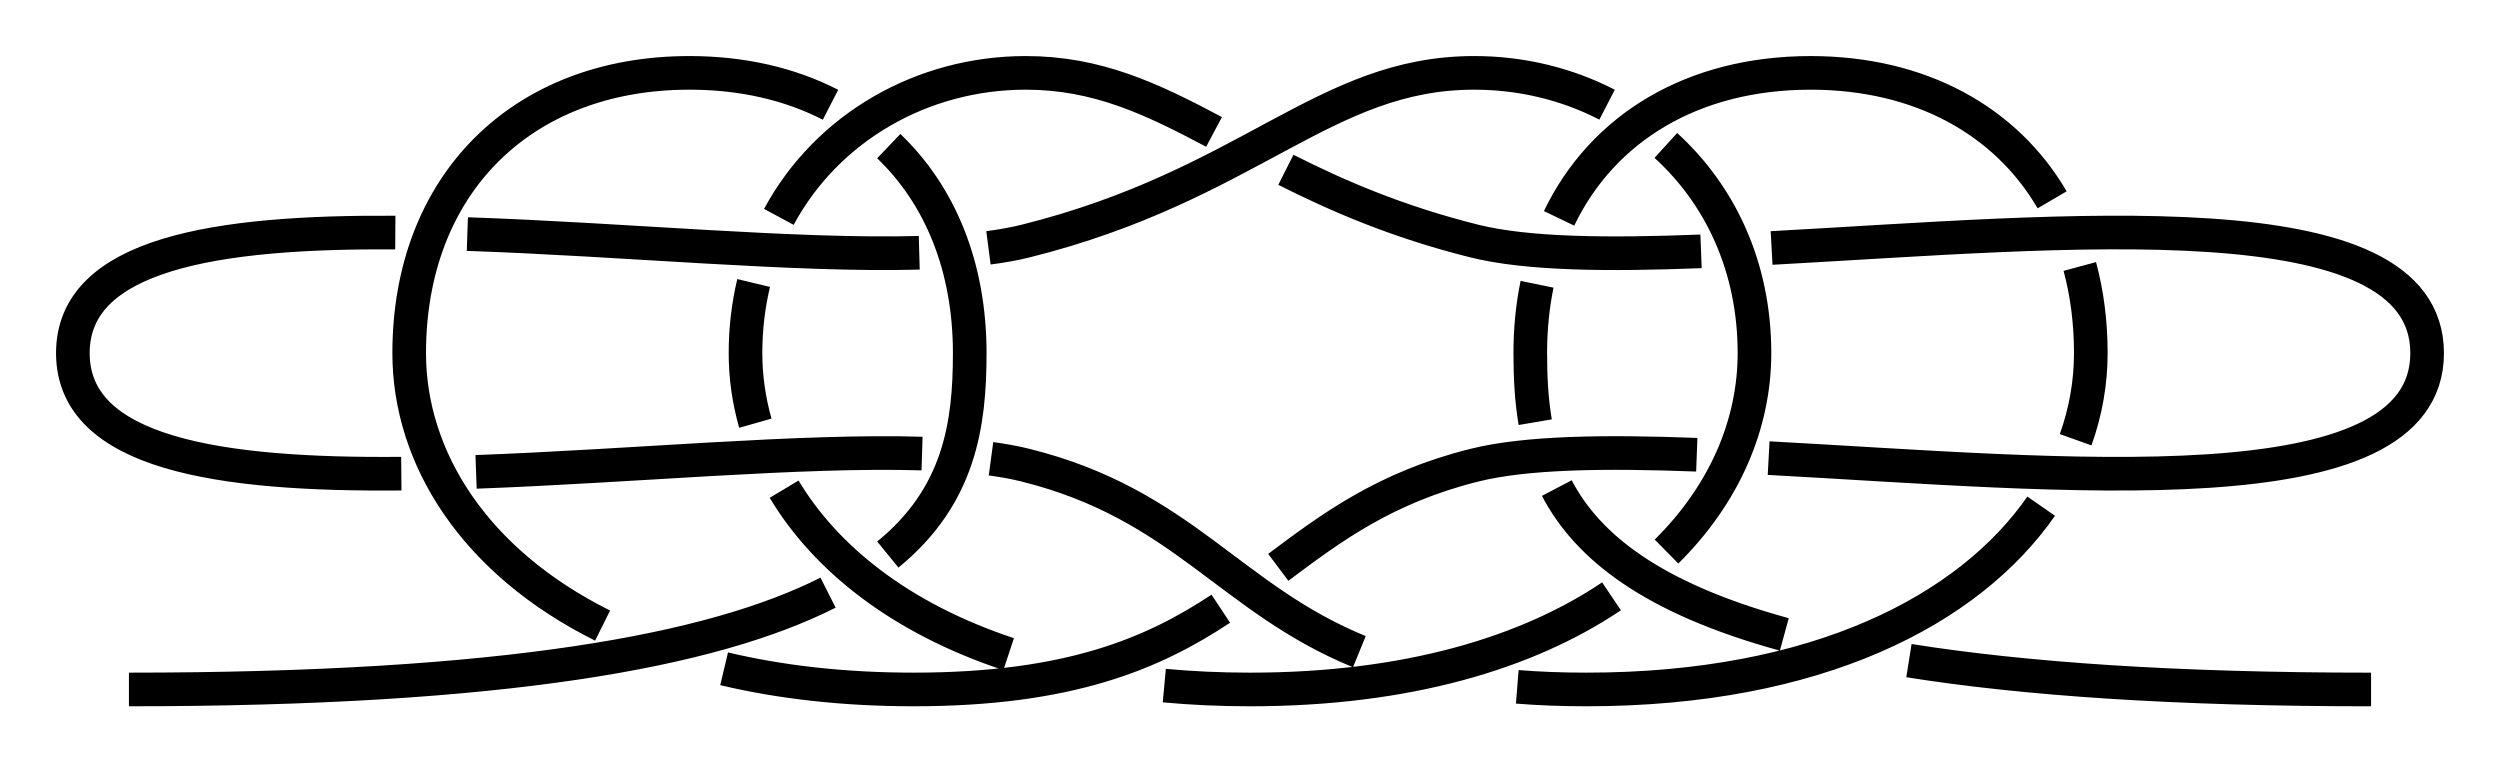 <?xml version="1.0" encoding="UTF-8" standalone="no"?>
<!-- Created with Inkscape (http://www.inkscape.org/) -->

<svg
   xmlns:dc="http://purl.org/dc/elements/1.1/"
   xmlns:cc="http://creativecommons.org/ns#"
   xmlns:rdf="http://www.w3.org/1999/02/22-rdf-syntax-ns#"
   xmlns:svg="http://www.w3.org/2000/svg"
   xmlns="http://www.w3.org/2000/svg"
   xmlns:sodipodi="http://sodipodi.sourceforge.net/DTD/sodipodi-0.dtd"
   xmlns:inkscape="http://www.inkscape.org/namespaces/inkscape"
   width="223"
   height="68"
   id="svg2"
   version="1.1"
   inkscape:version="0.91 r13725"
   sodipodi:docname="Sheepshank_noname_1.svg"
   inkscape:export-filename="/home/dedandrey/Latex/Булинь/Site/Besedochny.png"
   inkscape:export-xdpi="90"
   inkscape:export-ydpi="90">
  <defs
     id="defs4">
    <inkscape:path-effect
       effect="simplify"
       id="path-effect962"
       is_visible="true"
       steps="1"
       threshold="0.002"
       smooth_angles="360"
       helper_size="0"
       simplify_individual_paths="false"
       simplify_just_coalesce="false"
       simplifyindividualpaths="false"
       simplifyJustCoalesce="false" />
    <inkscape:path-effect
       effect="knot"
       id="path-effect4163"
       is_visible="true"
       interruption_width="1"
       prop_to_stroke_width="true"
       add_stroke_width="true"
       add_other_stroke_width="false"
       switcher_size="10"
       crossing_points_vector="-40.321 | 242.747 | 0 | 0 | 0 | 1 | 2.759 | 4.299 | 1" />
    <inkscape:path-effect
       effect="knot"
       id="path-effect2985"
       is_visible="true"
       interruption_width="1.5"
       prop_to_stroke_width="true"
       add_stroke_width="true"
       add_other_stroke_width="false"
       switcher_size="25"
       crossing_points_vector="179.332 | 213.343 | 0 | 0 | 2 | 7 | 0.888 | 2.101 | -1 | 187.029 | 168.236 | 0 | 0 | 0 | 10 | 0.436 | 3.826 | 1 | 179.056 | 186.52 | 0 | 0 | 1 | 11 | 0.574 | 4.343 | 1 | 212.514 | 213.336 | 0 | 0 | 4 | 8 | 1.242 | 3.605 | -1 | 202.544 | 192.662 | 0 | 0 | 5 | 9 | 1.834 | 3.69 | -1 | 198.951 | 217.461 | 0 | 0 | 3 | 13 | 1.073 | 4.63 | 1 | 188.644 | 200.684 | 0 | 0 | 6 | 12 | 1.997 | 4.487 | 1" />
    <filter
       id="filter2987"
       inkscape:label="Outline, double"
       inkscape:menu="Morphology"
       inkscape:menu-tooltip="Draws a smooth line inside colorized with the color it overlays"
       style="color-interpolation-filters:sRGB">
      <feGaussianBlur
         id="feGaussianBlur2989"
         stdDeviation="3"
         in="SourceAlpha"
         result="result1" />
      <feComposite
         id="feComposite2991"
         in2="result1"
         operator="arithmetic"
         k2="3.2"
         k1="-1"
         k4="-2"
         result="result3"
         k3="0" />
      <feColorMatrix
         id="feColorMatrix2993"
         values="0 0 0 0 0 0 1 0 0 0 0 0 1 0 0 0 0 0 10 0 "
         result="result2" />
      <feComposite
         id="feComposite2995"
         in2="result2"
         result="fbSourceGraphic"
         in="SourceGraphic"
         operator="out" />
      <feGaussianBlur
         id="feGaussianBlur2997"
         in="fbSourceGraphic"
         stdDeviation="0.5"
         result="result4" />
      <feComposite
         id="feComposite2999"
         in2="result4"
         operator="xor"
         in="result4"
         result="result5" />
      <feBlend
         id="feBlend3001"
         in2="result5"
         result="result6"
         mode="darken"
         in="result5" />
      <feBlend
         id="feBlend3003"
         in2="result6"
         in="result6"
         mode="darken" />
    </filter>
    <inkscape:path-effect
       effect="knot"
       id="path-effect4163-2"
       is_visible="true"
       interruption_width="1"
       prop_to_stroke_width="true"
       add_stroke_width="true"
       add_other_stroke_width="false"
       switcher_size="10"
       crossing_points_vector="-9.409 | 295.007 | 0 | 0 | 0 | 7 | 0.396 | 4.294 | -1 | -24.494 | 248.21 | 0 | 0 | 2 | 5 | 1.415 | 3.529 | -1 | -18.496 | 231.516 | 0 | 0 | 3 | 10 | 1.742 | 7.149 | 1 | -27.055 | 259.703 | 0 | 0 | 1 | 12 | 1.181 | 8.016 | 1 | -33.173 | 231.065 | 0 | 0 | 4 | 9 | 3.238 | 6.874 | -1 | -18.537 | 257.945 | 0 | 0 | 6 | 11 | 3.705 | 7.852 | -1 | -43.935 | 239.679 | 0 | 0 | 8 | 13 | 6.637 | 8.524 | -1" />
    <marker
       inkscape:stockid="Arrow2Mend"
       orient="auto"
       refY="0"
       refX="0"
       id="Arrow2Mend"
       style="overflow:visible">
      <path
         id="path3937"
         style="fill-rule:evenodd;stroke-width:0.625;stroke-linejoin:round"
         d="M 8.719,4.034 -2.207,0.016 8.719,-4.002 c -1.745,2.372 -1.735,5.617 -6e-7,8.035 z"
         transform="scale(-0.6,-0.6)"
         inkscape:connector-curvature="0" />
    </marker>
    <marker
       inkscape:stockid="Arrow2Mend"
       orient="auto"
       refY="0"
       refX="0"
       id="marker867"
       style="overflow:visible">
      <path
         id="path865"
         style="fill-rule:evenodd;stroke-width:0.625;stroke-linejoin:round"
         d="M 8.719,4.034 -2.207,0.016 8.719,-4.002 c -1.745,2.372 -1.735,5.617 -6e-7,8.035 z"
         transform="scale(-0.6,-0.6)"
         inkscape:connector-curvature="0" />
    </marker>
    <marker
       inkscape:stockid="Arrow2Mend"
       orient="auto"
       refY="0"
       refX="0"
       id="Arrow2Mend-2"
       style="overflow:visible"
       inkscape:isstock="true">
      <path
         id="path908"
         style="fill:#fc0000;fill-opacity:1;fill-rule:evenodd;stroke:#fc0000;stroke-width:0.625;stroke-linejoin:round;stroke-opacity:1"
         d="M 8.719,4.034 -2.207,0.016 8.719,-4.002 c -1.745,2.372 -1.735,5.617 -6e-7,8.035 z"
         transform="scale(-0.6,-0.6)"
         inkscape:connector-curvature="0" />
    </marker>
    <marker
       inkscape:stockid="Arrow2Mend"
       orient="auto"
       refY="0"
       refX="0"
       id="marker941"
       style="overflow:visible"
       inkscape:isstock="true">
      <path
         id="path939"
         style="fill:#fc0000;fill-opacity:1;fill-rule:evenodd;stroke:#fc0000;stroke-width:0.625;stroke-linejoin:round;stroke-opacity:1"
         d="M 8.719,4.034 -2.207,0.016 8.719,-4.002 c -1.745,2.372 -1.735,5.617 -6e-7,8.035 z"
         transform="scale(-0.6,-0.6)"
         inkscape:connector-curvature="0" />
    </marker>
    <marker
       inkscape:stockid="Arrow2Mend"
       orient="auto"
       refY="0"
       refX="0"
       id="Arrow2Mend-2-2"
       style="overflow:visible"
       inkscape:isstock="true">
      <path
         id="path908-3"
         style="fill:#fc0000;fill-opacity:1;fill-rule:evenodd;stroke:#fc0000;stroke-width:0.625;stroke-linejoin:round;stroke-opacity:1"
         d="M 8.719,4.034 -2.207,0.016 8.719,-4.002 c -1.745,2.372 -1.735,5.617 -6e-7,8.035 z"
         transform="scale(-0.6,-0.6)"
         inkscape:connector-curvature="0" />
    </marker>
    <marker
       inkscape:stockid="Arrow2Mend"
       orient="auto"
       refY="0"
       refX="0"
       id="marker884"
       style="overflow:visible"
       inkscape:isstock="true">
      <path
         id="path882"
         style="fill:#fc0000;fill-opacity:1;fill-rule:evenodd;stroke:#fc0000;stroke-width:0.625;stroke-linejoin:round;stroke-opacity:1"
         d="M 8.719,4.034 -2.207,0.016 8.719,-4.002 c -1.745,2.372 -1.735,5.617 -6e-7,8.035 z"
         transform="scale(-0.6,-0.6)"
         inkscape:connector-curvature="0" />
    </marker>
    <inkscape:path-effect
       effect="knot"
       id="path-effect4163-2-7"
       is_visible="true"
       interruption_width="1"
       prop_to_stroke_width="true"
       add_stroke_width="true"
       add_other_stroke_width="false"
       switcher_size="10"
       crossing_points_vector="-204.731 | 195.477 | 0 | 0 | 0 | 7 | 0.374 | 4.279 | -1 | -157.709 | 211.452 | 0 | 0 | 2 | 5 | 1.443 | 3.504 | -1 | -142.226 | 204.938 | 0 | 0 | 3 | 10 | 1.745 | 7.141 | 1 | -170.425 | 215.237 | 0 | 0 | 1 | 12 | 1.184 | 8.053 | 1 | -141.943 | 219.295 | 0 | 0 | 4 | 9 | 3.238 | 6.874 | -1 | -168.824 | 204.658 | 0 | 0 | 6 | 11 | 3.705 | 7.852 | -1 | -150.558 | 230.057 | 0 | 0 | 8 | 13 | 6.637 | 8.524 | -1" />
    <marker
       inkscape:stockid="Arrow2Mend"
       orient="auto"
       refY="0"
       refX="0"
       id="Arrow2Mend-2-2-2"
       style="overflow:visible"
       inkscape:isstock="true">
      <path
         id="path908-3-3"
         style="fill:#fc0000;fill-opacity:1;fill-rule:evenodd;stroke:#fc0000;stroke-width:0.625;stroke-linejoin:round;stroke-opacity:1"
         d="M 8.719,4.034 -2.207,0.016 8.719,-4.002 c -1.745,2.372 -1.735,5.617 -6e-7,8.035 z"
         transform="scale(-0.6,-0.6)"
         inkscape:connector-curvature="0" />
    </marker>
    <marker
       inkscape:stockid="Arrow2Mend"
       orient="auto"
       refY="0"
       refX="0"
       id="marker901"
       style="overflow:visible"
       inkscape:isstock="true">
      <path
         id="path899"
         style="fill:#fc0000;fill-opacity:1;fill-rule:evenodd;stroke:#fc0000;stroke-width:0.625;stroke-linejoin:round;stroke-opacity:1"
         d="M 8.719,4.034 -2.207,0.016 8.719,-4.002 c -1.745,2.372 -1.735,5.617 -6e-7,8.035 z"
         transform="scale(-0.6,-0.6)"
         inkscape:connector-curvature="0" />
    </marker>
    <inkscape:path-effect
       effect="knot"
       id="path-effect4163-2-7-7"
       is_visible="true"
       interruption_width="1"
       prop_to_stroke_width="true"
       add_stroke_width="true"
       add_other_stroke_width="false"
       switcher_size="10"
       crossing_points_vector="-174.04 | 376.077 | 0 | 0 | 0 | 7 | 0.3 | 3.7 | 1 | -155.93 | 369.498 | 0 | 0 | 1 | 20 | 0.525 | 9.475 | -1 | -147.251 | 358.833 | 0 | 0 | 2 | 33 | 0.795 | 14.913 | 1 | -155.718 | 329.27 | 0 | 0 | 4 | 17 | 1.597 | 8.403 | 1 | -147.489 | 340.622 | 0 | 0 | 3 | 28 | 1.219 | 13.09 | -1 | -194.113 | 339.01 | 0 | 0 | 5 | 30 | 2.737 | 13.527 | 1 | -193.454 | 360.413 | 0 | 0 | 6 | 31 | 3.242 | 14.479 | -1 | -136.596 | 378.193 | 0 | 0 | 8 | 21 | 4.195 | 9.81 | 1 | -121.098 | 370.701 | 0 | 0 | 9 | 34 | 4.534 | 15.466 | -1 | -78.035 | 358.921 | 0 | 0 | 11 | 24 | 5.263 | 10.793 | 1 | -48.741 | 360.413 | 0 | 0 | 12 | 37 | 5.521 | 16.758 | -1 | -94.945 | 358.833 | 0 | 0 | 10 | 41 | 5.087 | 19.205 | 1 | -77.714 | 340.502 | 0 | 0 | 14 | 25 | 6.735 | 11.223 | -1 | -48.083 | 339.01 | 0 | 0 | 13 | 38 | 6.473 | 17.263 | 1 | -94.707 | 340.622 | 0 | 0 | 15 | 40 | 6.91 | 18.781 | -1 | -121.123 | 331.688 | 0 | 0 | 16 | 27 | 7.43 | 12.57 | 1 | -164.463 | 340.503 | 0 | 0 | 18 | 29 | 8.777 | 13.265 | -1 | -164.161 | 358.921 | 0 | 0 | 19 | 32 | 9.207 | 14.737 | 1 | -105.599 | 378.193 | 0 | 0 | 22 | 35 | 10.19 | 15.805 | 1 | -86.265 | 369.498 | 0 | 0 | 23 | 42 | 10.525 | 19.475 | -1 | -86.443 | 329.246 | 0 | 0 | 26 | 39 | 11.598 | 18.402 | 1 | -68.155 | 376.077 | 0 | 0 | 36 | 43 | 16.3 | 19.7 | 1" />
    <inkscape:path-effect
       effect="knot"
       id="path-effect4163-2-7-7-2"
       is_visible="true"
       interruption_width="1"
       prop_to_stroke_width="true"
       add_stroke_width="true"
       add_other_stroke_width="false"
       switcher_size="10"
       crossing_points_vector="-67.655 | 317.13 | 0 | 0 | 0 | 1 | 0.553 | 2.276 | 1" />
    <inkscape:path-effect
       effect="knot"
       id="path-effect4163-2-7-7-23"
       is_visible="true"
       interruption_width="1"
       prop_to_stroke_width="true"
       add_stroke_width="true"
       add_other_stroke_width="false"
       switcher_size="10"
       crossing_points_vector="-38.27 | 318.576 | 0 | 0 | 0 | 1 | 0.775 | 2.219 | 1" />
    <inkscape:path-effect
       effect="knot"
       id="path-effect4163-2-7-7-23-5"
       is_visible="true"
       interruption_width="1"
       prop_to_stroke_width="true"
       add_stroke_width="true"
       add_other_stroke_width="false"
       switcher_size="10"
       crossing_points_vector="-183.925 | 285.862 | 0 | 0 | 0 | 1 | 0.775 | 2.219 | 1" />
    <marker
       inkscape:stockid="Arrow2Mend"
       orient="auto"
       refY="0"
       refX="0"
       id="marker3046"
       style="overflow:visible">
      <path
         id="path3048"
         style="fill-rule:evenodd;stroke-width:0.625;stroke-linejoin:round"
         d="M 8.719,4.034 -2.207,0.016 8.719,-4.002 c -1.745,2.372 -1.735,5.617 -6e-7,8.035 z"
         transform="scale(-0.6,-0.6)"
         inkscape:connector-curvature="0" />
    </marker>
    <marker
       inkscape:stockid="Arrow2Mend"
       orient="auto"
       refY="0"
       refX="0"
       id="marker4197"
       style="overflow:visible">
      <path
         id="path4199"
         style="fill-rule:evenodd;stroke-width:0.625;stroke-linejoin:round"
         d="M 8.719,4.034 -2.207,0.016 8.719,-4.002 c -1.745,2.372 -1.735,5.617 -6e-7,8.035 z"
         transform="scale(-0.6,-0.6)"
         inkscape:connector-curvature="0" />
    </marker>
    <inkscape:path-effect
       effect="knot"
       id="path-effect4163-2-7-7-237"
       is_visible="true"
       interruption_width="1"
       prop_to_stroke_width="true"
       add_stroke_width="true"
       add_other_stroke_width="false"
       switcher_size="10"
       crossing_points_vector="-158.841 | 445.938 | 0 | 0 | 0 | 15 | 0.178 | 5.533 | 1 | -142.051 | 437.238 | 0 | 0 | 2 | 29 | 0.335 | 11.178 | -1 | -147.428 | 439.838 | 0 | 0 | 1 | 44 | 0.282 | 16.592 | -1 | -137.644 | 435.254 | 0 | 0 | 3 | 60 | 0.38 | 22.631 | -1 | -45.918 | 429.169 | 0 | 0 | 4 | 35 | 1.44 | 13.012 | -1 | -21.184 | 429.976 | 0 | 0 | 5 | 50 | 1.655 | 18.994 | -1 | -43.395 | 410.06 | 0 | 0 | 7 | 36 | 2.54 | 13.383 | 1 | -20.14 | 409.524 | 0 | 0 | 6 | 51 | 2.335 | 19.393 | 1 | -140.05 | 391.95 | 0 | 0 | 10 | 25 | 3.816 | 10.18 | 1 | -125.709 | 399.36 | 0 | 0 | 9 | 40 | 3.577 | 15.224 | 1 | -117.64 | 404.371 | 0 | 0 | 8 | 55 | 3.442 | 21.195 | 1 | -169.458 | 401.753 | 0 | 0 | 11 | 42 | 4.451 | 15.594 | 1 | -171.374 | 406.779 | 0 | 0 | 12 | 57 | 4.554 | 21.658 | 1 | -167.181 | 438.055 | 0 | 0 | 14 | 43 | 5.215 | 16.427 | -1 | -169.888 | 432.929 | 0 | 0 | 13 | 58 | 5.075 | 22.356 | -1 | -130.373 | 446.916 | 0 | 0 | 16 | 31 | 6.235 | 11.465 | 1 | -117.717 | 439.931 | 0 | 0 | 17 | 46 | 6.493 | 16.854 | -1 | -107.965 | 434.827 | 0 | 0 | 18 | 61 | 6.67 | 22.906 | -1 | -47.503 | 433.07 | 0 | 0 | 19 | 34 | 7.368 | 12.924 | -1 | -22.843 | 434.13 | 0 | 0 | 20 | 49 | 7.579 | 18.895 | -1 | -43.835 | 406.056 | 0 | 0 | 22 | 37 | 8.602 | 13.46 | 1 | -21.264 | 405.366 | 0 | 0 | 21 | 52 | 8.406 | 19.474 | 1 | -110.532 | 399.667 | 0 | 0 | 24 | 39 | 9.502 | 15.064 | 1 | -104.195 | 404.69 | 0 | 0 | 23 | 54 | 9.327 | 21.046 | 1 | -146.496 | 399.562 | 0 | 0 | 26 | 41 | 10.402 | 15.401 | 1 | -148.05 | 404.436 | 0 | 0 | 27 | 56 | 10.507 | 21.454 | 1 | -139.582 | 440.07 | 0 | 0 | 30 | 45 | 11.253 | 16.656 | -1 | -143.508 | 435.152 | 0 | 0 | 28 | 59 | 11.126 | 22.583 | -1 | -63.913 | 448 | 0 | 0 | 32 | 47 | 12.494 | 17.736 | 1 | -54.261 | 441.631 | 0 | 0 | 33 | 62 | 12.703 | 23.651 | -1 | -53.309 | 391.33 | 0 | 0 | 38 | 53 | 13.848 | 20.204 | 1 | -39.35 | 448.347 | 0 | 0 | 48 | 63 | 18.289 | 23.817 | 1" />
    <inkscape:path-effect
       effect="knot"
       id="path-effect4163-2-7-7-237-9"
       is_visible="true"
       interruption_width="1"
       prop_to_stroke_width="true"
       add_stroke_width="true"
       add_other_stroke_width="false"
       switcher_size="10"
       crossing_points_vector="-162.721 | 523.517 | 0 | 0 | 0 | 1 | 0.588 | 3.412 | 1 | -130.123 | 524.092 | 0 | 0 | 2 | 3 | 4.562 | 7.371 | 1 | -56.356 | 518.771 | 0 | 0 | 4 | 7 | 8.782 | 13.721 | 1 | -51.427 | 510.644 | 0 | 0 | 5 | 10 | 8.979 | 19.239 | 1 | -53.805 | 475.132 | 0 | 0 | 6 | 9 | 9.711 | 16.528 | 1 | -30.782 | 515.382 | 0 | 0 | 8 | 11 | 14.469 | 19.564 | 1" />
    <inkscape:path-effect
       effect="knot"
       id="path-effect4163-2-7-7-237-2"
       is_visible="true"
       interruption_width="1"
       prop_to_stroke_width="true"
       add_stroke_width="true"
       add_other_stroke_width="false"
       switcher_size="10"
       crossing_points_vector="-162.721 | 543.517 | 0 | 0 | 0 | 9 | 0.588 | 3.412 | 1 | -152.646 | 533.435 | 0 | 0 | 1 | 28 | 0.912 | 12.45 | 1 | -153.292 | 496.068 | 0 | 0 | 4 | 25 | 1.685 | 11.554 | 1 | -151.531 | 500.305 | 0 | 0 | 3 | 36 | 1.581 | 17.562 | 1 | -150.924 | 529.18 | 0 | 0 | 2 | 39 | 1.012 | 18.442 | 1 | -169.99 | 498.46 | 0 | 0 | 5 | 26 | 2.376 | 11.668 | 1 | -171.424 | 502.876 | 0 | 0 | 6 | 37 | 2.475 | 17.709 | 1 | -172 | 526.446 | 0 | 0 | 7 | 38 | 2.93 | 18.286 | 1 | -170.71 | 530.835 | 0 | 0 | 8 | 27 | 3.025 | 12.327 | 1 | -130.123 | 544.092 | 0 | 0 | 10 | 19 | 4.562 | 7.371 | 1 | -123.267 | 535.026 | 0 | 0 | 11 | 30 | 4.871 | 12.638 | 1 | -121.283 | 530.265 | 0 | 0 | 12 | 41 | 4.988 | 18.642 | 1 | -124.231 | 494.432 | 0 | 0 | 14 | 23 | 5.732 | 11.368 | 1 | -121.928 | 499.177 | 0 | 0 | 13 | 34 | 5.607 | 17.363 | 1 | -138.276 | 494.938 | 0 | 0 | 15 | 24 | 6.283 | 11.458 | 1 | -140.431 | 499.628 | 0 | 0 | 16 | 35 | 6.403 | 17.487 | 1 | -138.94 | 534.465 | 0 | 0 | 18 | 29 | 7.109 | 12.537 | 1 | -141.081 | 529.78 | 0 | 0 | 17 | 40 | 7.001 | 18.508 | 1 | -56.356 | 538.77 | 0 | 0 | 20 | 31 | 8.782 | 13.721 | 1 | -52.63 | 533.32 | 0 | 0 | 21 | 42 | 8.918 | 19.456 | 1 | -56.514 | 491.662 | 0 | 0 | 22 | 33 | 9.832 | 16.282 | 1 | -33.419 | 536.902 | 0 | 0 | 32 | 43 | 14.386 | 19.629 | 1" />
    <marker
       inkscape:stockid="Arrow2Mend"
       orient="auto"
       refY="0"
       refX="0"
       id="Arrow2Mend-2-2-2-9"
       style="overflow:visible"
       inkscape:isstock="true">
      <path
         id="path908-3-3-7"
         style="fill:#fc0000;fill-opacity:1;fill-rule:evenodd;stroke:#fc0000;stroke-width:0.625;stroke-linejoin:round;stroke-opacity:1"
         d="M 8.719,4.034 -2.207,0.016 8.719,-4.002 c -1.745,2.372 -1.735,5.617 -6e-7,8.035 z"
         transform="scale(-0.6,-0.6)"
         inkscape:connector-curvature="0" />
    </marker>
    <marker
       inkscape:stockid="Arrow2Mend"
       orient="auto"
       refY="0"
       refX="0"
       id="marker4237"
       style="overflow:visible"
       inkscape:isstock="true">
      <path
         id="path4239"
         style="fill:#fc0000;fill-opacity:1;fill-rule:evenodd;stroke:#fc0000;stroke-width:0.625;stroke-linejoin:round;stroke-opacity:1"
         d="M 8.719,4.034 -2.207,0.016 8.719,-4.002 c -1.745,2.372 -1.735,5.617 -6e-7,8.035 z"
         transform="scale(-0.6,-0.6)"
         inkscape:connector-curvature="0" />
    </marker>
    <marker
       inkscape:stockid="Arrow2Mend"
       orient="auto"
       refY="0"
       refX="0"
       id="Arrow2Mend-2-2-2-9-3"
       style="overflow:visible"
       inkscape:isstock="true">
      <path
         id="path908-3-3-7-6"
         style="fill:#fc0000;fill-opacity:1;fill-rule:evenodd;stroke:#fc0000;stroke-width:0.625;stroke-linejoin:round;stroke-opacity:1"
         d="M 8.719,4.034 -2.207,0.016 8.719,-4.002 c -1.745,2.372 -1.735,5.617 -6e-7,8.035 z"
         transform="scale(-0.6,-0.6)"
         inkscape:connector-curvature="0" />
    </marker>
    <marker
       inkscape:stockid="Arrow2Mend"
       orient="auto"
       refY="0"
       refX="0"
       id="marker6843"
       style="overflow:visible"
       inkscape:isstock="true">
      <path
         id="path6845"
         style="fill:#fc0000;fill-opacity:1;fill-rule:evenodd;stroke:#fc0000;stroke-width:0.625;stroke-linejoin:round;stroke-opacity:1"
         d="M 8.719,4.034 -2.207,0.016 8.719,-4.002 c -1.745,2.372 -1.735,5.617 -6e-7,8.035 z"
         transform="scale(-0.6,-0.6)"
         inkscape:connector-curvature="0" />
    </marker>
    <marker
       inkscape:stockid="Arrow2Mend"
       orient="auto"
       refY="0"
       refX="0"
       id="Arrow2Mend-2-2-2-9-3-2"
       style="overflow:visible"
       inkscape:isstock="true">
      <path
         id="path908-3-3-7-6-9"
         style="fill:#fc0000;fill-opacity:1;fill-rule:evenodd;stroke:#fc0000;stroke-width:0.625;stroke-linejoin:round;stroke-opacity:1"
         d="M 8.719,4.034 -2.207,0.016 8.719,-4.002 c -1.745,2.372 -1.735,5.617 -6e-7,8.035 z"
         transform="scale(-0.6,-0.6)"
         inkscape:connector-curvature="0" />
    </marker>
    <marker
       inkscape:stockid="Arrow2Mend"
       orient="auto"
       refY="0"
       refX="0"
       id="Arrow2Mend-2-2-2-9-3-2-1"
       style="overflow:visible"
       inkscape:isstock="true">
      <path
         id="path908-3-3-7-6-9-9"
         style="fill:#fc0000;fill-opacity:1;fill-rule:evenodd;stroke:#fc0000;stroke-width:0.625;stroke-linejoin:round;stroke-opacity:1"
         d="M 8.719,4.034 -2.207,0.016 8.719,-4.002 c -1.745,2.372 -1.735,5.617 -6e-7,8.035 z"
         transform="scale(-0.6,-0.6)"
         inkscape:connector-curvature="0" />
    </marker>
    <marker
       inkscape:stockid="Arrow2Mend"
       orient="auto"
       refY="0"
       refX="0"
       id="Arrow2Mend-23"
       style="overflow:visible">
      <path
         id="path3900"
         style="fill-rule:evenodd;stroke-width:0.625;stroke-linejoin:round"
         d="M 8.719,4.034 -2.207,0.016 8.719,-4.002 c -1.745,2.372 -1.735,5.617 -6e-7,8.035 z"
         transform="scale(-0.6,-0.6)"
         inkscape:connector-curvature="0" />
    </marker>
    <marker
       inkscape:stockid="Arrow2Mend"
       orient="auto"
       refY="0"
       refX="0"
       id="marker4203"
       style="overflow:visible">
      <path
         id="path4205"
         style="fill-rule:evenodd;stroke-width:0.625;stroke-linejoin:round"
         d="M 8.719,4.034 -2.207,0.016 8.719,-4.002 c -1.745,2.372 -1.735,5.617 -6e-7,8.035 z"
         transform="scale(-0.6,-0.6)"
         inkscape:connector-curvature="0" />
    </marker>
    <marker
       inkscape:stockid="Arrow2Mend"
       orient="auto"
       refY="0"
       refX="0"
       id="marker4207"
       style="overflow:visible">
      <path
         id="path4209"
         style="fill-rule:evenodd;stroke-width:0.625;stroke-linejoin:round"
         d="M 8.719,4.034 -2.207,0.016 8.719,-4.002 c -1.745,2.372 -1.735,5.617 -6e-7,8.035 z"
         transform="scale(-0.6,-0.6)"
         inkscape:connector-curvature="0" />
    </marker>
    <marker
       inkscape:stockid="Arrow2Mend"
       orient="auto"
       refY="0"
       refX="0"
       id="marker4211"
       style="overflow:visible">
      <path
         id="path4213"
         style="fill-rule:evenodd;stroke-width:0.625;stroke-linejoin:round"
         d="M 8.719,4.034 -2.207,0.016 8.719,-4.002 c -1.745,2.372 -1.735,5.617 -6e-7,8.035 z"
         transform="scale(-0.6,-0.6)"
         inkscape:connector-curvature="0" />
    </marker>
    <marker
       inkscape:stockid="Arrow2Mend"
       orient="auto"
       refY="0"
       refX="0"
       id="Arrow2Mend-2-7"
       style="overflow:visible"
       inkscape:isstock="true">
      <path
         id="path908-5"
         style="fill:#fc0000;fill-opacity:1;fill-rule:evenodd;stroke:#fc0000;stroke-width:0.625;stroke-linejoin:round;stroke-opacity:1"
         d="M 8.719,4.034 -2.207,0.016 8.719,-4.002 c -1.745,2.372 -1.735,5.617 -6e-7,8.035 z"
         transform="scale(-0.6,-0.6)"
         inkscape:connector-curvature="0" />
    </marker>
    <marker
       inkscape:stockid="Arrow2Mend"
       orient="auto"
       refY="0"
       refX="0"
       id="Arrow2Mend-2-2-2-9-3-2-1-9"
       style="overflow:visible"
       inkscape:isstock="true">
      <path
         id="path908-3-3-7-6-9-9-2"
         style="fill:#fc0000;fill-opacity:1;fill-rule:evenodd;stroke:#fc0000;stroke-width:0.625;stroke-linejoin:round;stroke-opacity:1"
         d="M 8.719,4.034 -2.207,0.016 8.719,-4.002 c -1.745,2.372 -1.735,5.617 -6e-7,8.035 z"
         transform="scale(-0.6,-0.6)"
         inkscape:connector-curvature="0" />
    </marker>
  </defs>
  <sodipodi:namedview
     id="base"
     pagecolor="#ffffff"
     bordercolor="#666666"
     borderopacity="1.0"
     inkscape:pageopacity="0.0"
     inkscape:pageshadow="2"
     inkscape:zoom="2.8"
     inkscape:cx="100.29313"
     inkscape:cy="13.819109"
     inkscape:document-units="px"
     inkscape:current-layer="layer2"
     showgrid="true"
     inkscape:window-width="1920"
     inkscape:window-height="1015"
     inkscape:window-x="0"
     inkscape:window-y="0"
     inkscape:window-maximized="1"
     fit-margin-top="5"
     fit-margin-left="5"
     fit-margin-right="5"
     fit-margin-bottom="5"
     inkscape:showpageshadow="false"
     inkscape:snap-nodes="true"
     inkscape:snap-bbox="true"
     inkscape:object-paths="false"
     inkscape:snap-intersection-paths="false"
     inkscape:snap-midpoints="false"
     inkscape:snap-smooth-nodes="false"
     inkscape:object-nodes="true">
    <inkscape:grid
       type="xygrid"
       id="grid4161"
       originx="386.5"
       originy="1.5"
       dotted="false" />
  </sodipodi:namedview>
  <g
     inkscape:groupmode="layer"
     id="layer2"
     inkscape:label="Слой"
     style="display:inline"
     transform="translate(232.598,-318.219)">
    <path
       style="display:inline;fill:none;fill-rule:evenodd;stroke:#000000;stroke-width:3;stroke-linecap:butt;stroke-linejoin:miter;stroke-miterlimit:4;stroke-dasharray:none;stroke-opacity:1"
       d="m -221.098,379.719 c 33.443,0 52.05,-3.424 62.363,-8.636 m 5.33,-3.398 c 6.405,-5.222 7.307,-11.595 7.307,-17.967 0,-7.696 -2.633,-14.077 -7.223,-18.465 m -5.196,-3.688 c -3.587,-1.845 -7.834,-2.847 -12.581,-2.847 -15,0 -25,10 -25,25 0,9.287 5.75,18.575 17.251,24.302 m 10.84,3.854 c 4.975,1.183 10.612,1.844 16.909,1.844 13.934,0 21.396,-3.236 27.396,-7.203 m 5.127,-3.69 c 4.759,-3.569 9.545,-7.125 17.477,-9.108 4.648,-1.162 11.726,-1.244 19.853,-0.936 m 6.409,0.301 c 26.131,1.408 58.738,4.8 58.738,-9.365 0,-14.118 -32.388,-10.796 -58.474,-9.379 m -6.293,0.3 c -8.287,0.325 -15.513,0.259 -20.233,-0.921 -6.909,-1.727 -12.238,-4.051 -16.8,-6.353 m -6.406,-3.379 c -5.562,-2.956 -10.429,-5.267 -16.793,-5.267 -9.212,0 -17.71,4.843 -22.027,12.845 m -2.248,5.899 c -0.473,1.968 -0.726,4.059 -0.726,6.257 0,2.097 0.293,4.193 0.879,6.249 m 2.566,5.885 c 3.698,6.171 10.374,11.518 20.027,14.715 m 13.884,2.806 c 2.429,0.226 4.978,0.345 7.644,0.345 14.03,0 24.779,-3.281 32.248,-8.308 m 4.906,-3.994 c 5.231,-5.171 7.846,-11.435 7.846,-17.698 0,-7.733 -3.084,-14.137 -7.907,-18.527 m -5.24,-3.636 c -3.566,-1.839 -7.62,-2.838 -11.853,-2.838 -13.397,0 -20,10 -40,15 -1.002,0.25 -2.116,0.451 -3.329,0.608 m -6.173,0.44 c -11.017,0.308 -26.342,-1.192 -40.309,-1.667 m -6.426,-0.136 c -15.976,-0.101 -28.763,1.884 -28.763,10.755 0,8.97 13.074,10.9 29.299,10.751 m 6.667,-0.16 c 13.862,-0.506 28.95,-1.964 39.782,-1.632 m 6.15,0.463 c 1.126,0.152 2.164,0.343 3.102,0.578 14.003,3.501 18.202,11.903 29.756,16.628 m 14.086,3.138 c 1.903,0.153 3.949,0.234 6.158,0.234 20.591,0 34.116,-7.067 40.574,-16.349 m 3.074,-5.926 c 0.902,-2.523 1.353,-5.123 1.353,-7.724 0,-2.756 -0.338,-5.343 -0.982,-7.73 m -2.467,-5.948 c -4.149,-7.089 -11.792,-11.322 -21.551,-11.322 -10.496,0 -18.544,4.896 -22.431,12.976 m -1.964,5.88 c -0.398,1.935 -0.605,3.988 -0.605,6.144 0,2.066 0.095,4.131 0.441,6.158 m 1.926,5.877 c 2.715,5.189 8.432,9.802 20.293,13.054 m 11.116,2.338 c 10.309,1.638 23.738,2.574 41.223,2.574"
       id="path4154-3-5-5"
       inkscape:connector-curvature="0"
       sodipodi:nodetypes="czzzzzzzzzzzzzzzzzzzc"
       inkscape:path-effect="#path-effect4163-2-7-7"
       inkscape:original-d="m -221.09764,379.71911 c 70,0 75,-15 75,-30 0,-15 -10,-25 -25,-25 -15,0 -25,10 -25,25 0,15 15,30 45,30 30,0 30,-15 50,-20 20,-5 85,10 85,-10 0,-20 -65,-5 -85,-10 -20,-5 -26.76281,-15 -40,-15 -13.23719,0 -25,10 -25,25 0,15 15,30 45,30 30,0 45,-15 45,-30 0,-15 -11.603387,-25 -25,-25 -13.39661,0 -20,10 -40,15 -20,5 -85,-10 -85,10 0,20 65,5 85,10 20,5 20.00001,20 50.000003,20 29.999997,0 45,-15 45,-30 0,-15 -10,-25 -25,-25 -15,0 -25,10 -25,25 0,15 4.999997,30 74.999997,30" />
  </g>
</svg>
